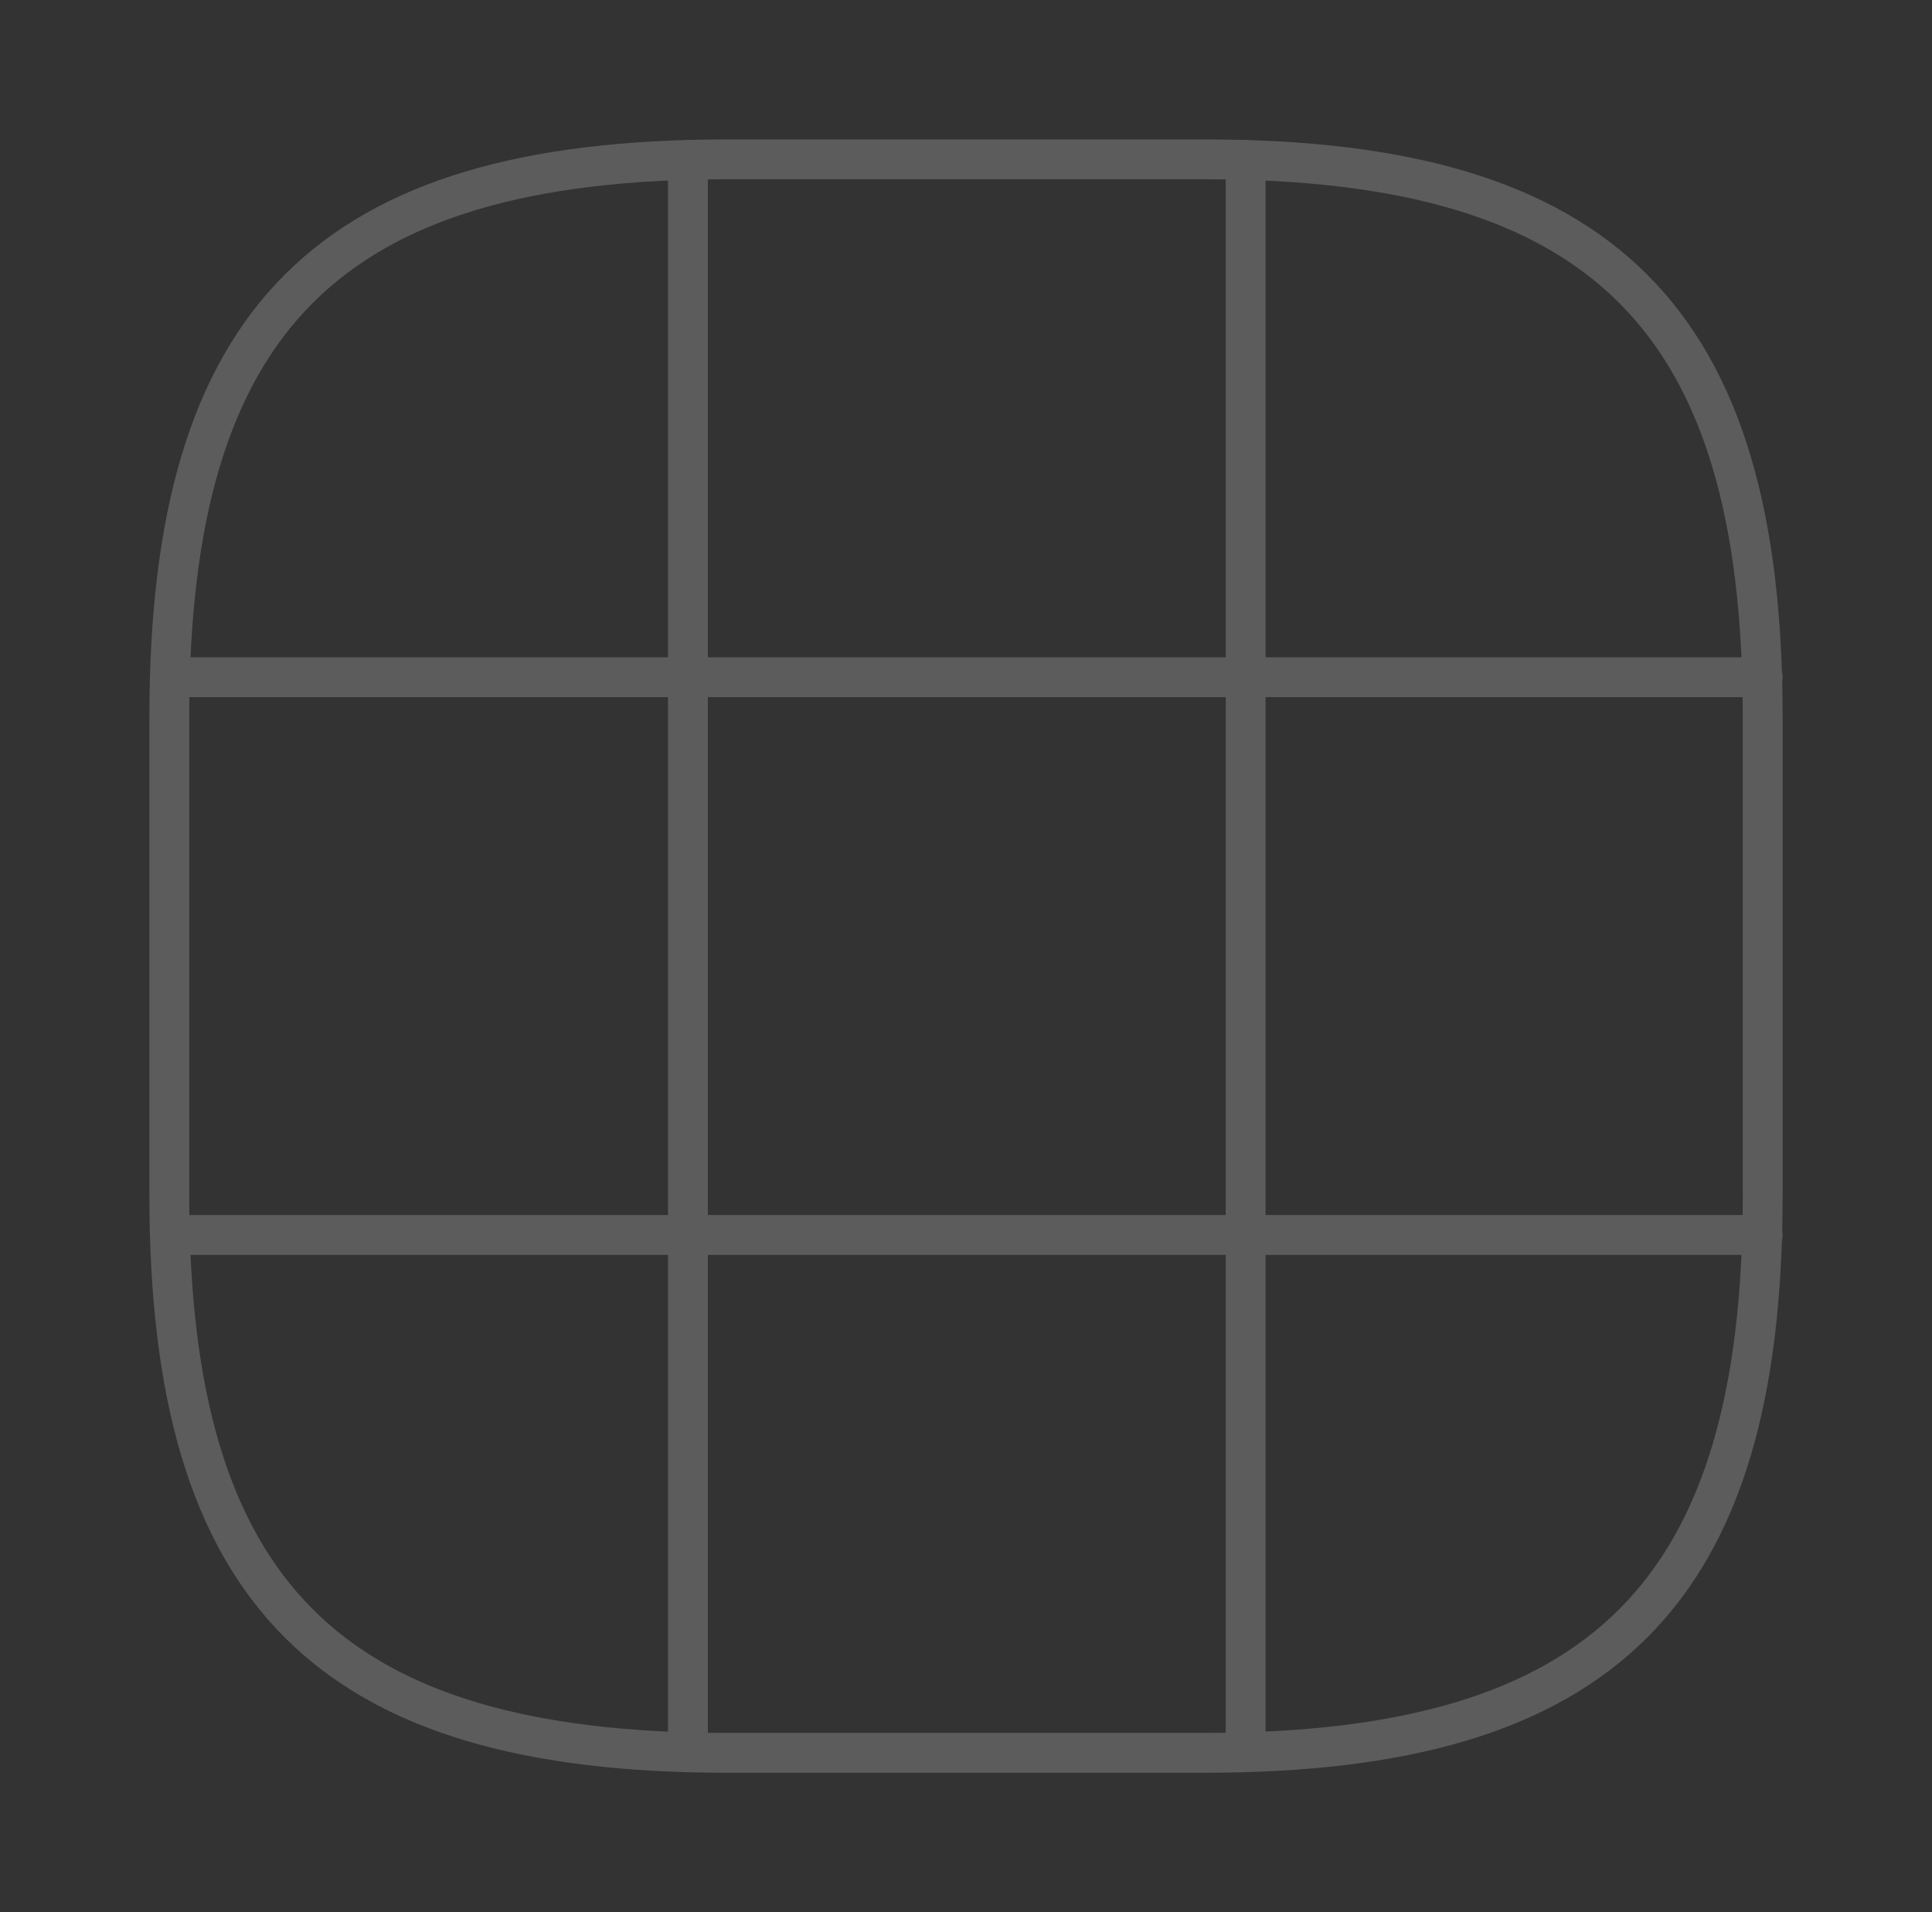 <svg width="97" height="96" viewBox="0 0 97 96" fill="none" xmlns="http://www.w3.org/2000/svg">
    <rect x="0" y="0" width="97" height="96" fill="#333333" stroke="none"/>
    <g opacity="0.2">
    <path d="M36.5 88H60.5C80.5 88 88.5 80 88.5 60V36C88.5 16 80.5 8 60.5 8H36.5C16.5 8 8.5 16 8.5 36V60C8.5 80 16.5 88 36.5 88Z" stroke="white" stroke-width="2" stroke-linecap="round" stroke-linejoin="round"/>
    <path d="M8.62 34H88.5" stroke="white" stroke-width="2" stroke-linecap="round" stroke-linejoin="round"/>
    <path d="M8.62 62H88.5" stroke="white" stroke-width="2" stroke-linecap="round" stroke-linejoin="round"/>
    <path d="M34.54 87.96V8.04" stroke="white" stroke-width="2" stroke-linecap="round" stroke-linejoin="round"/>
    <path d="M62.54 87.96V8.04" stroke="white" stroke-width="2" stroke-linecap="round" stroke-linejoin="round"/>
    </g>
    </svg>
    